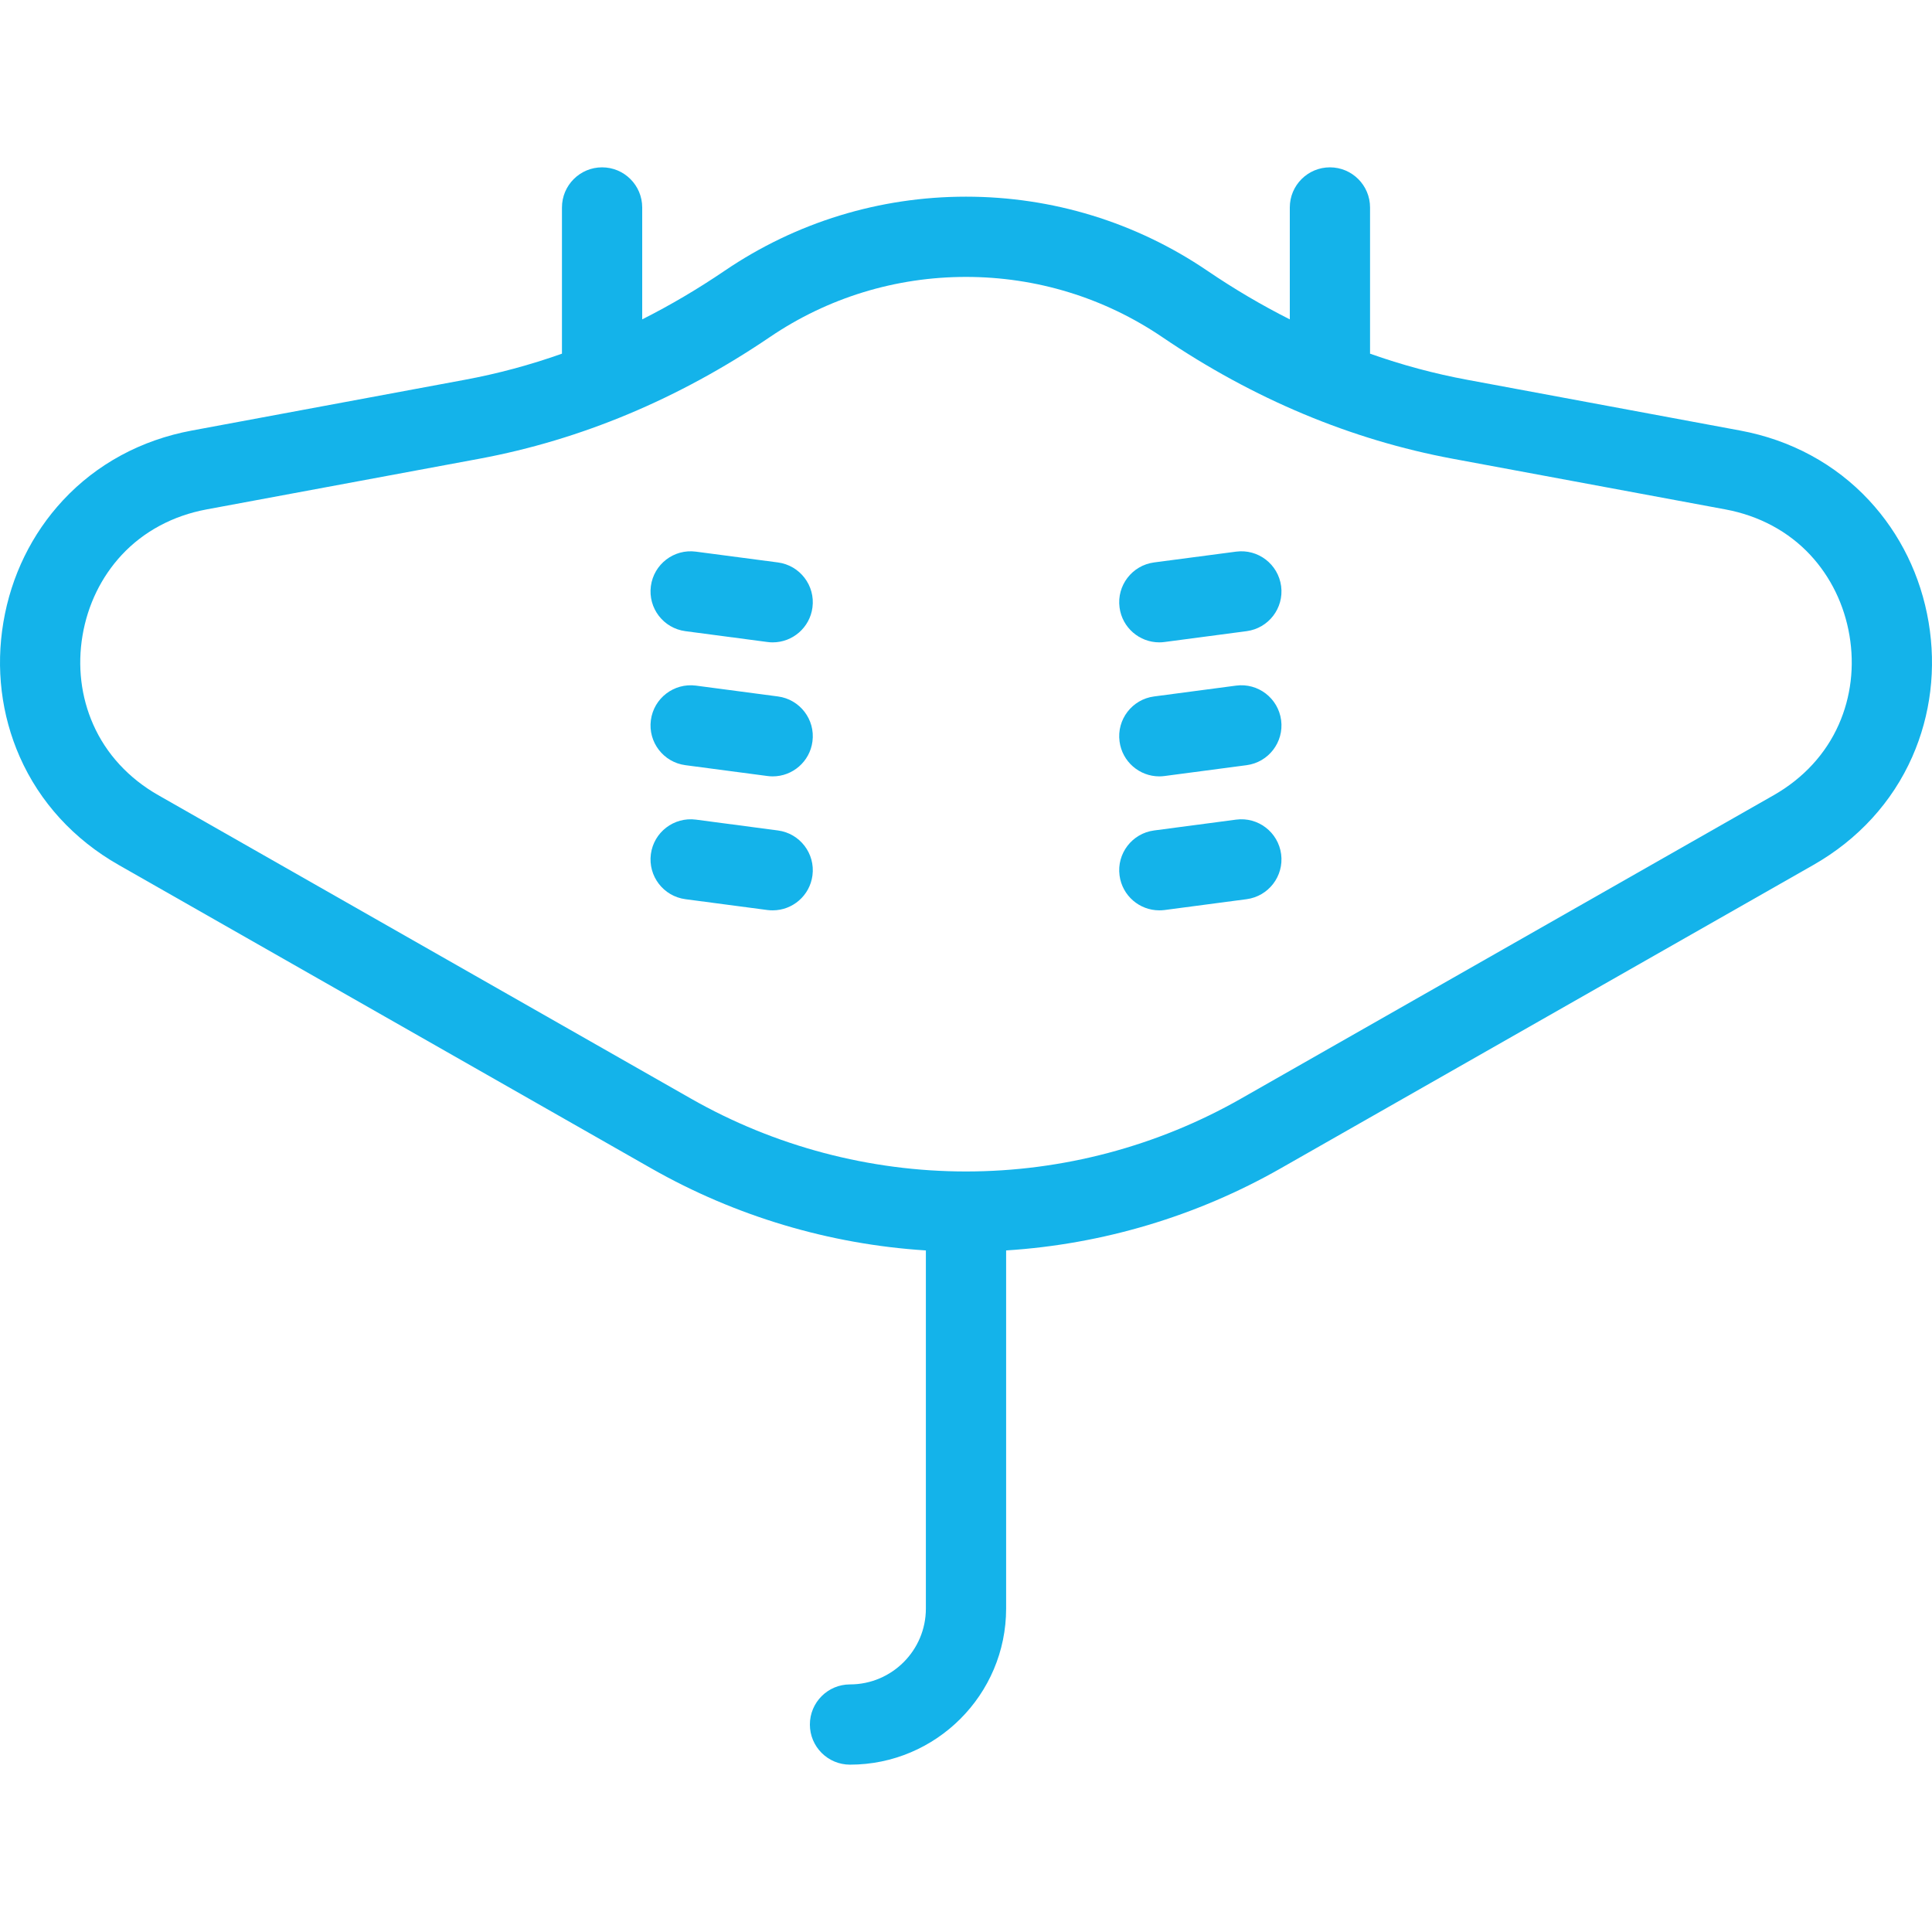 <svg fill="#14b3ea" height="800px" width="800px" version="1.1" id="Layer_1" xmlns="http://www.w3.org/2000/svg" xmlns:xlink="http://www.w3.org/1999/xlink" 
	 viewBox="0 0 512 512" xml:space="preserve">
  <g>
    <g>
      <path fill="#14b3ea" d="M206.162,149.052l-21.734-2.86c-5.827-0.776-11.165,3.318-11.941,9.145c-0.766,5.827,3.328,11.165,9.155,11.93
        l21.734,2.871c0.478,0.064,0.946,0.096,1.404,0.096c5.253,0,9.825-3.892,10.527-9.24
        C216.083,155.166,211.979,149.828,206.162,149.052z"/>
    </g>
  </g>
  <g>
    <g>
      <path fill="#14b3ea" d="M206.162,184.566l-21.734-2.871c-5.827-0.755-11.165,3.328-11.941,9.155c-0.766,5.816,3.328,11.165,9.155,11.93
        l21.734,2.871c0.478,0.064,0.946,0.096,1.404,0.096c5.253,0,9.825-3.892,10.527-9.251
        C216.083,190.68,211.979,185.332,206.162,184.566z"/>
    </g>
  </g>
  <g>
    <g>
      <path fill="#14b3ea" d="M206.162,220.081l-21.734-2.871c-5.827-0.766-11.165,3.328-11.941,9.145c-0.766,5.827,3.328,11.165,9.155,11.941
        l21.734,2.871c0.478,0.064,0.946,0.085,1.404,0.085c5.253,0,9.825-3.892,10.527-9.24
        C216.083,226.195,211.979,220.847,206.162,220.081z"/>
    </g>
  </g>
  <g>
    <g>
      <path fill="#14b3ea" d="M339.513,155.336c-0.776-5.816-6.114-9.921-11.941-9.145l-21.734,2.86c-5.816,0.776-9.921,6.114-9.144,11.941
        c0.702,5.349,5.274,9.24,10.527,9.24c0.457,0,0.925-0.032,1.404-0.096l21.734-2.871
        C336.184,166.501,340.278,161.163,339.513,155.336z"/>
    </g>
  </g>
  <g>
    <g>
      <path fill="#14b3ea" d="M339.513,190.851c-0.776-5.827-6.114-9.931-11.941-9.155l-21.734,2.871c-5.816,0.766-9.921,6.114-9.144,11.93
        c0.702,5.359,5.274,9.251,10.527,9.251c0.457,0,0.925-0.032,1.404-0.096l21.734-2.871
        C336.184,202.015,340.278,196.667,339.513,190.851z"/>
    </g>
  </g>
  <g>
    <g>
      <path fill="#14b3ea" d="M339.513,226.355c-0.776-5.816-6.114-9.921-11.941-9.145l-21.734,2.871c-5.816,0.766-9.921,6.114-9.144,11.93
        c0.702,5.348,5.274,9.24,10.527,9.24c0.457,0,0.925-0.021,1.404-0.085l21.734-2.871
        C336.184,237.519,340.278,232.182,339.513,226.355z"/>
    </g>
  </g>
  <g>
    <g>
      <path fill="#14b3ea" d="M511.1,164.884c-2.063-12.249-7.518-23.414-15.79-32.304c-8.932-9.602-20.735-15.992-34.132-18.48l-72.348-13.451
        c-8.709-1.616-17.3-3.924-25.753-6.922V54.98c0-5.869-4.764-10.633-10.633-10.633c-5.87,0-10.633,4.764-10.633,10.633v29.656
        c-7.443-3.753-14.738-8.049-21.872-12.898C301.031,58.904,278.914,52.12,256,52.12c-22.914,0-45.031,6.784-63.937,19.618
        c-7.135,4.849-14.429,9.145-21.872,12.898V54.98c0-5.869-4.764-10.633-10.633-10.633s-10.633,4.764-10.633,10.633v38.747
        c-8.453,2.999-17.045,5.306-25.753,6.922L50.823,114.1c-13.398,2.488-25.201,8.879-34.132,18.48
        C8.417,141.47,2.963,152.635,0.9,164.884c-2.063,12.239-0.564,24.584,4.338,35.695c5.295,11.994,14.355,21.894,26.2,28.635
        l141.198,80.44c22.276,12.675,47.222,20.107,72.731,21.724v94.901c0,11.09-9.017,20.107-20.107,20.107
        c-5.88,0-10.633,4.764-10.633,10.633c0,5.869,4.753,10.633,10.633,10.633c22.808,0,41.374-18.555,41.374-41.374v-94.901
        c25.509-1.616,50.454-9.049,72.731-21.734l141.198-80.419c11.845-6.752,20.905-16.651,26.2-28.646
        C511.663,189.468,513.163,177.123,511.1,164.884z M487.303,191.988c-3.435,7.794-9.41,14.28-17.268,18.757l-141.187,80.418
        c-22.159,12.622-47.349,19.289-72.848,19.289c-25.498,0-50.688-6.667-72.837-19.278l-141.208-80.44
        c-7.847-4.466-13.823-10.952-17.258-18.746c-3.222-7.284-4.2-15.439-2.828-23.574c1.372-8.134,4.966-15.514,10.389-21.351
        c5.806-6.231,13.568-10.399,22.457-12.058l72.348-13.44c26.934-5.019,52.825-15.865,76.942-32.229
        c15.365-10.431,33.346-15.95,51.996-15.95c18.651,0,36.631,5.519,51.996,15.939c24.116,16.375,50.008,27.221,76.952,32.24
        l72.337,13.44c8.889,1.659,16.651,5.827,22.457,12.058c5.423,5.838,9.017,13.217,10.389,21.351
        C491.503,176.549,490.525,184.705,487.303,191.988z"/>
    </g>
  </g>
</svg>